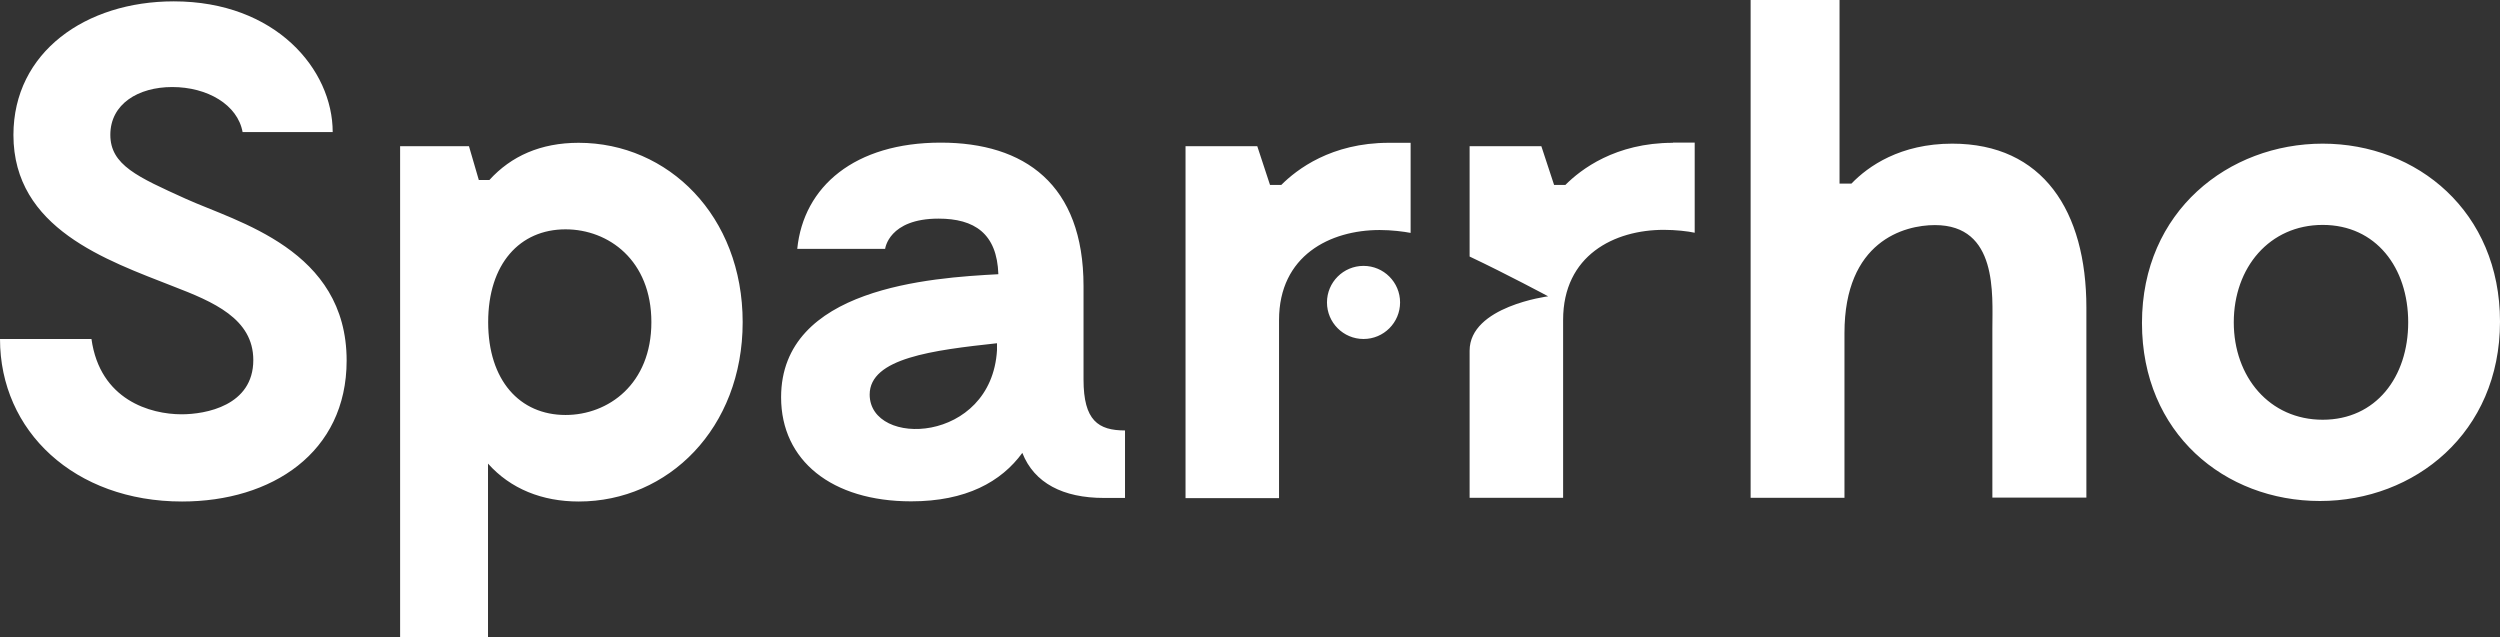 <?xml version="1.0" encoding="UTF-8"?>
<svg width="620px" height="158px" viewBox="0 0 620 158" version="1.1" xmlns="http://www.w3.org/2000/svg" xmlns:xlink="http://www.w3.org/1999/xlink">
    <rect x="0" y="0" width="620" height="158" fill="#333333" stroke="none"/>
    <!-- Generator: Sketch 46.2 (44496) - http://www.bohemiancoding.com/sketch -->
    <title>logos / sparrho-white@2x</title>
    <desc>Created with Sketch.</desc>
    <defs></defs>
    <g id="Assets" stroke="none" stroke-width="1" fill="none" fill-rule="evenodd">
        <g id="logos-/-sparrho-white" fill-rule="nonzero" fill="#FFFFFF">
            <path d="M338.155,84.069 C333.149,84.069 329.09,80.01 329.09,75.004 C329.09,69.998 333.149,65.94 338.155,65.94 C343.161,65.94 347.219,69.998 347.219,75.004 C347.219,80.01 343.161,84.069 338.155,84.069 Z M45.154,124.374 C18.466,124.374 0,106.92 0,84.069 L22.683,84.069 C24.791,99.247 37.354,102.746 45.028,102.746 C50.972,102.746 62.82,100.638 62.82,89.297 C62.82,79.009 52.87,74.835 42.92,70.999 C26.519,64.548 3.331,56.706 3.331,33.476 C3.331,12.901 21.291,0.337 43.088,0.337 C68.385,0.337 82.509,17.244 82.509,32.759 L60.164,32.759 C58.941,25.971 51.436,21.586 42.709,21.586 C34.319,21.586 27.362,25.76 27.362,33.434 C27.362,40.938 34.15,43.889 46.04,49.286 C58.772,55.062 85.966,61.85 85.966,89.423 C85.966,112.316 67.331,124.374 45.154,124.374 Z M184.182,79.895 C184.182,106.245 165.673,124.374 143.539,124.374 C134.474,124.374 126.632,121.255 121.025,114.973 L121.025,158.398 L99.228,158.398 L99.228,36.258 L116.303,36.258 L118.748,44.648 L121.362,44.648 C126.759,38.704 134.095,35.415 143.497,35.415 C165.716,35.415 184.182,53.544 184.182,79.895 Z M161.542,79.895 C161.542,64.548 150.917,56.875 140.25,56.875 C128.909,56.875 121.067,65.434 121.067,79.895 C121.067,94.356 128.909,102.915 140.25,102.915 C150.875,102.915 161.542,95.241 161.542,79.895 Z M279.003,106.751 L279.003,123.489 L273.775,123.489 C263.657,123.489 256.489,119.821 253.538,112.316 C248.31,119.484 239.583,124.332 225.965,124.332 C206.276,124.332 193.712,114.214 193.712,98.53 C193.712,71.336 230.856,68.891 247.593,68.005 C247.256,57.887 241.649,54.219 232.753,54.219 C220.357,54.219 219.514,61.723 219.514,61.723 L197.717,61.723 C199.277,46.208 212.01,35.373 233.301,35.373 C254.044,35.373 268.716,45.66 268.716,70.957 L268.716,94.145 C268.716,104.306 272.384,106.751 279.003,106.751 Z M247.256,86.851 L247.256,85.123 C231.404,86.851 215.678,88.791 215.678,97.855 C215.72,111.094 245.865,110.04 247.256,86.851 Z M349.833,35.415 L349.833,57.76 C348.105,57.423 345.111,57.044 342.16,57.044 C329.933,57.044 317.201,63.326 317.201,79.389 L317.201,123.531 L294.012,123.531 L294.012,36.258 L311.804,36.258 L314.966,45.871 L317.749,45.871 C321.586,42.034 330.144,35.415 344.437,35.415 L349.833,35.415 Z M414.888,35.415 L414.888,35.373 L420.284,35.373 L420.284,57.718 C418.556,57.339 415.562,57.001 412.611,57.001 C400.384,57.001 387.652,63.283 387.652,79.347 L387.652,123.447 L364.463,123.447 L364.463,86.978 C364.463,75.974 383.941,73.486 383.941,73.486 C383.941,73.486 373.739,68.005 364.463,63.621 L364.463,36.258 L382.255,36.258 L385.417,45.871 L388.2,45.871 C392.036,42.034 400.595,35.415 414.888,35.415 Z M517.423,76.311 L517.423,123.405 L494.108,123.405 L494.108,81.539 C494.108,73.023 495.499,55.821 479.857,55.821 C472.226,55.821 457.428,59.826 457.428,82.593 L457.428,123.447 L434.155,123.447 L434.155,0 L456.205,0 L456.205,45.534 L459.156,45.534 C463.33,41.191 471.299,35.626 484.158,35.626 C506.63,35.626 517.423,52.322 517.423,76.311 Z M531.209,80.106 C531.209,52.322 552.753,35.626 576.026,35.626 C599.468,35.626 620,52.49 620,79.768 C620,107.384 598.793,124.248 575.352,124.248 C551.699,124.248 531.209,107.426 531.209,80.106 Z M597.233,79.937 C597.233,66.361 589.223,55.779 576.026,55.779 C562.83,55.779 553.976,66.361 553.976,79.937 C553.976,93.471 562.83,104.095 576.026,104.095 C589.223,104.095 597.233,93.513 597.233,79.937 Z" id="logo"></path>
        </g>
    </g>
</svg>
